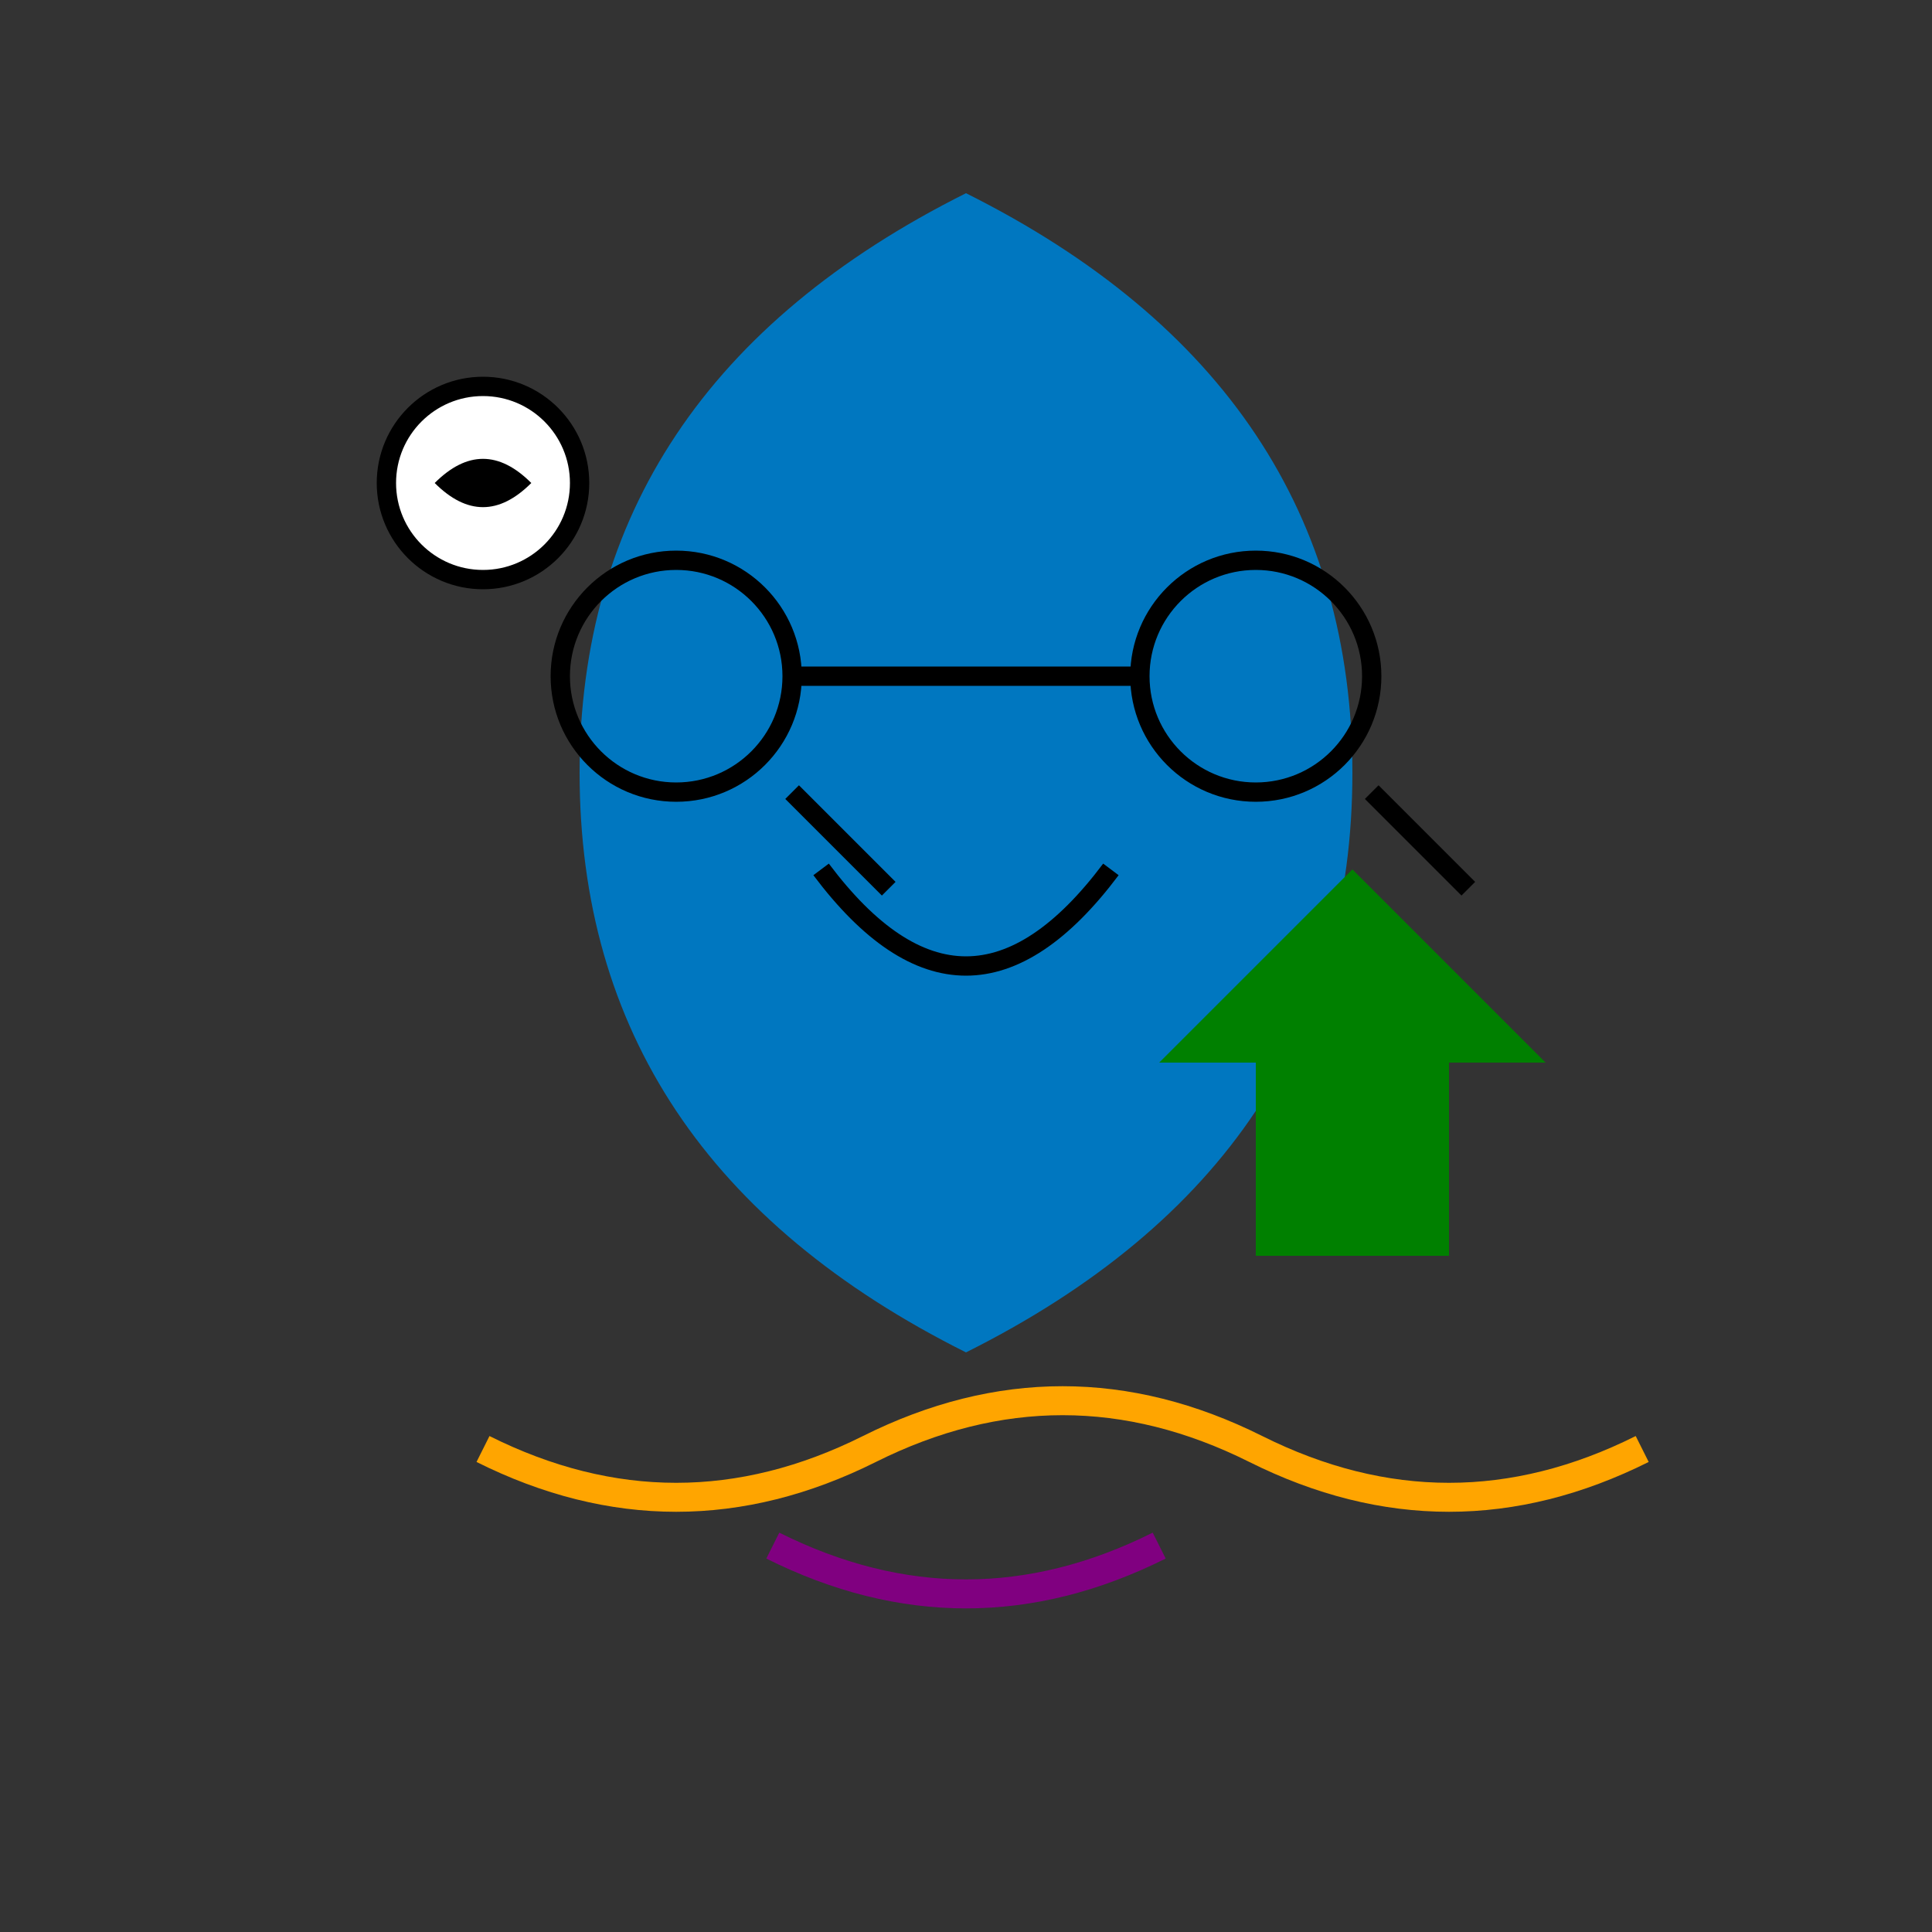 <svg width="200" height="200" xmlns="http://www.w3.org/2000/svg">
  <rect width="100%" height="100%" fill="#333333" stroke="none"/>
  <path d="M100,20 Q140,40 140,80 Q140,120 100,140 Q60,120 60,80 Q60,40 100,20" fill="#0077C0"/>
  <circle cx="70" cy="70" r="12" stroke="black" stroke-width="2" fill="none"/>
  <circle cx="130" cy="70" r="12" stroke="black" stroke-width="2" fill="none"/>
  <line x1="82" y1="82" x2="92" y2="92" stroke="black" stroke-width="2"/>
  <line x1="142" y1="82" x2="152" y2="92" stroke="black" stroke-width="2"/>
  <line x1="82" y1="70" x2="118" y2="70" stroke="black" stroke-width="2"/>
  <path d="M85,90 Q100,110 115,90" stroke="black" stroke-width="2" fill="none"/>
  <path d="M130,130 L130,110 L120,110 L140,90 L160,110 L150,110 L150,130 Z" fill="green"/>
  <path d="M50,150 Q70,160 90,150 T130,150 Q150,160 170,150" stroke="orange" stroke-width="3" fill="none"/>
  <circle cx="50" cy="50" r="10" fill="white" stroke="black" stroke-width="2"/>
  <path d="M45,50 Q50,45 55,50 Q50,55 45,50 Z" fill="black"/>
  <path d="M80,160 Q100,170 120,160" stroke="purple" stroke-width="3" fill="none"/>
</svg>
